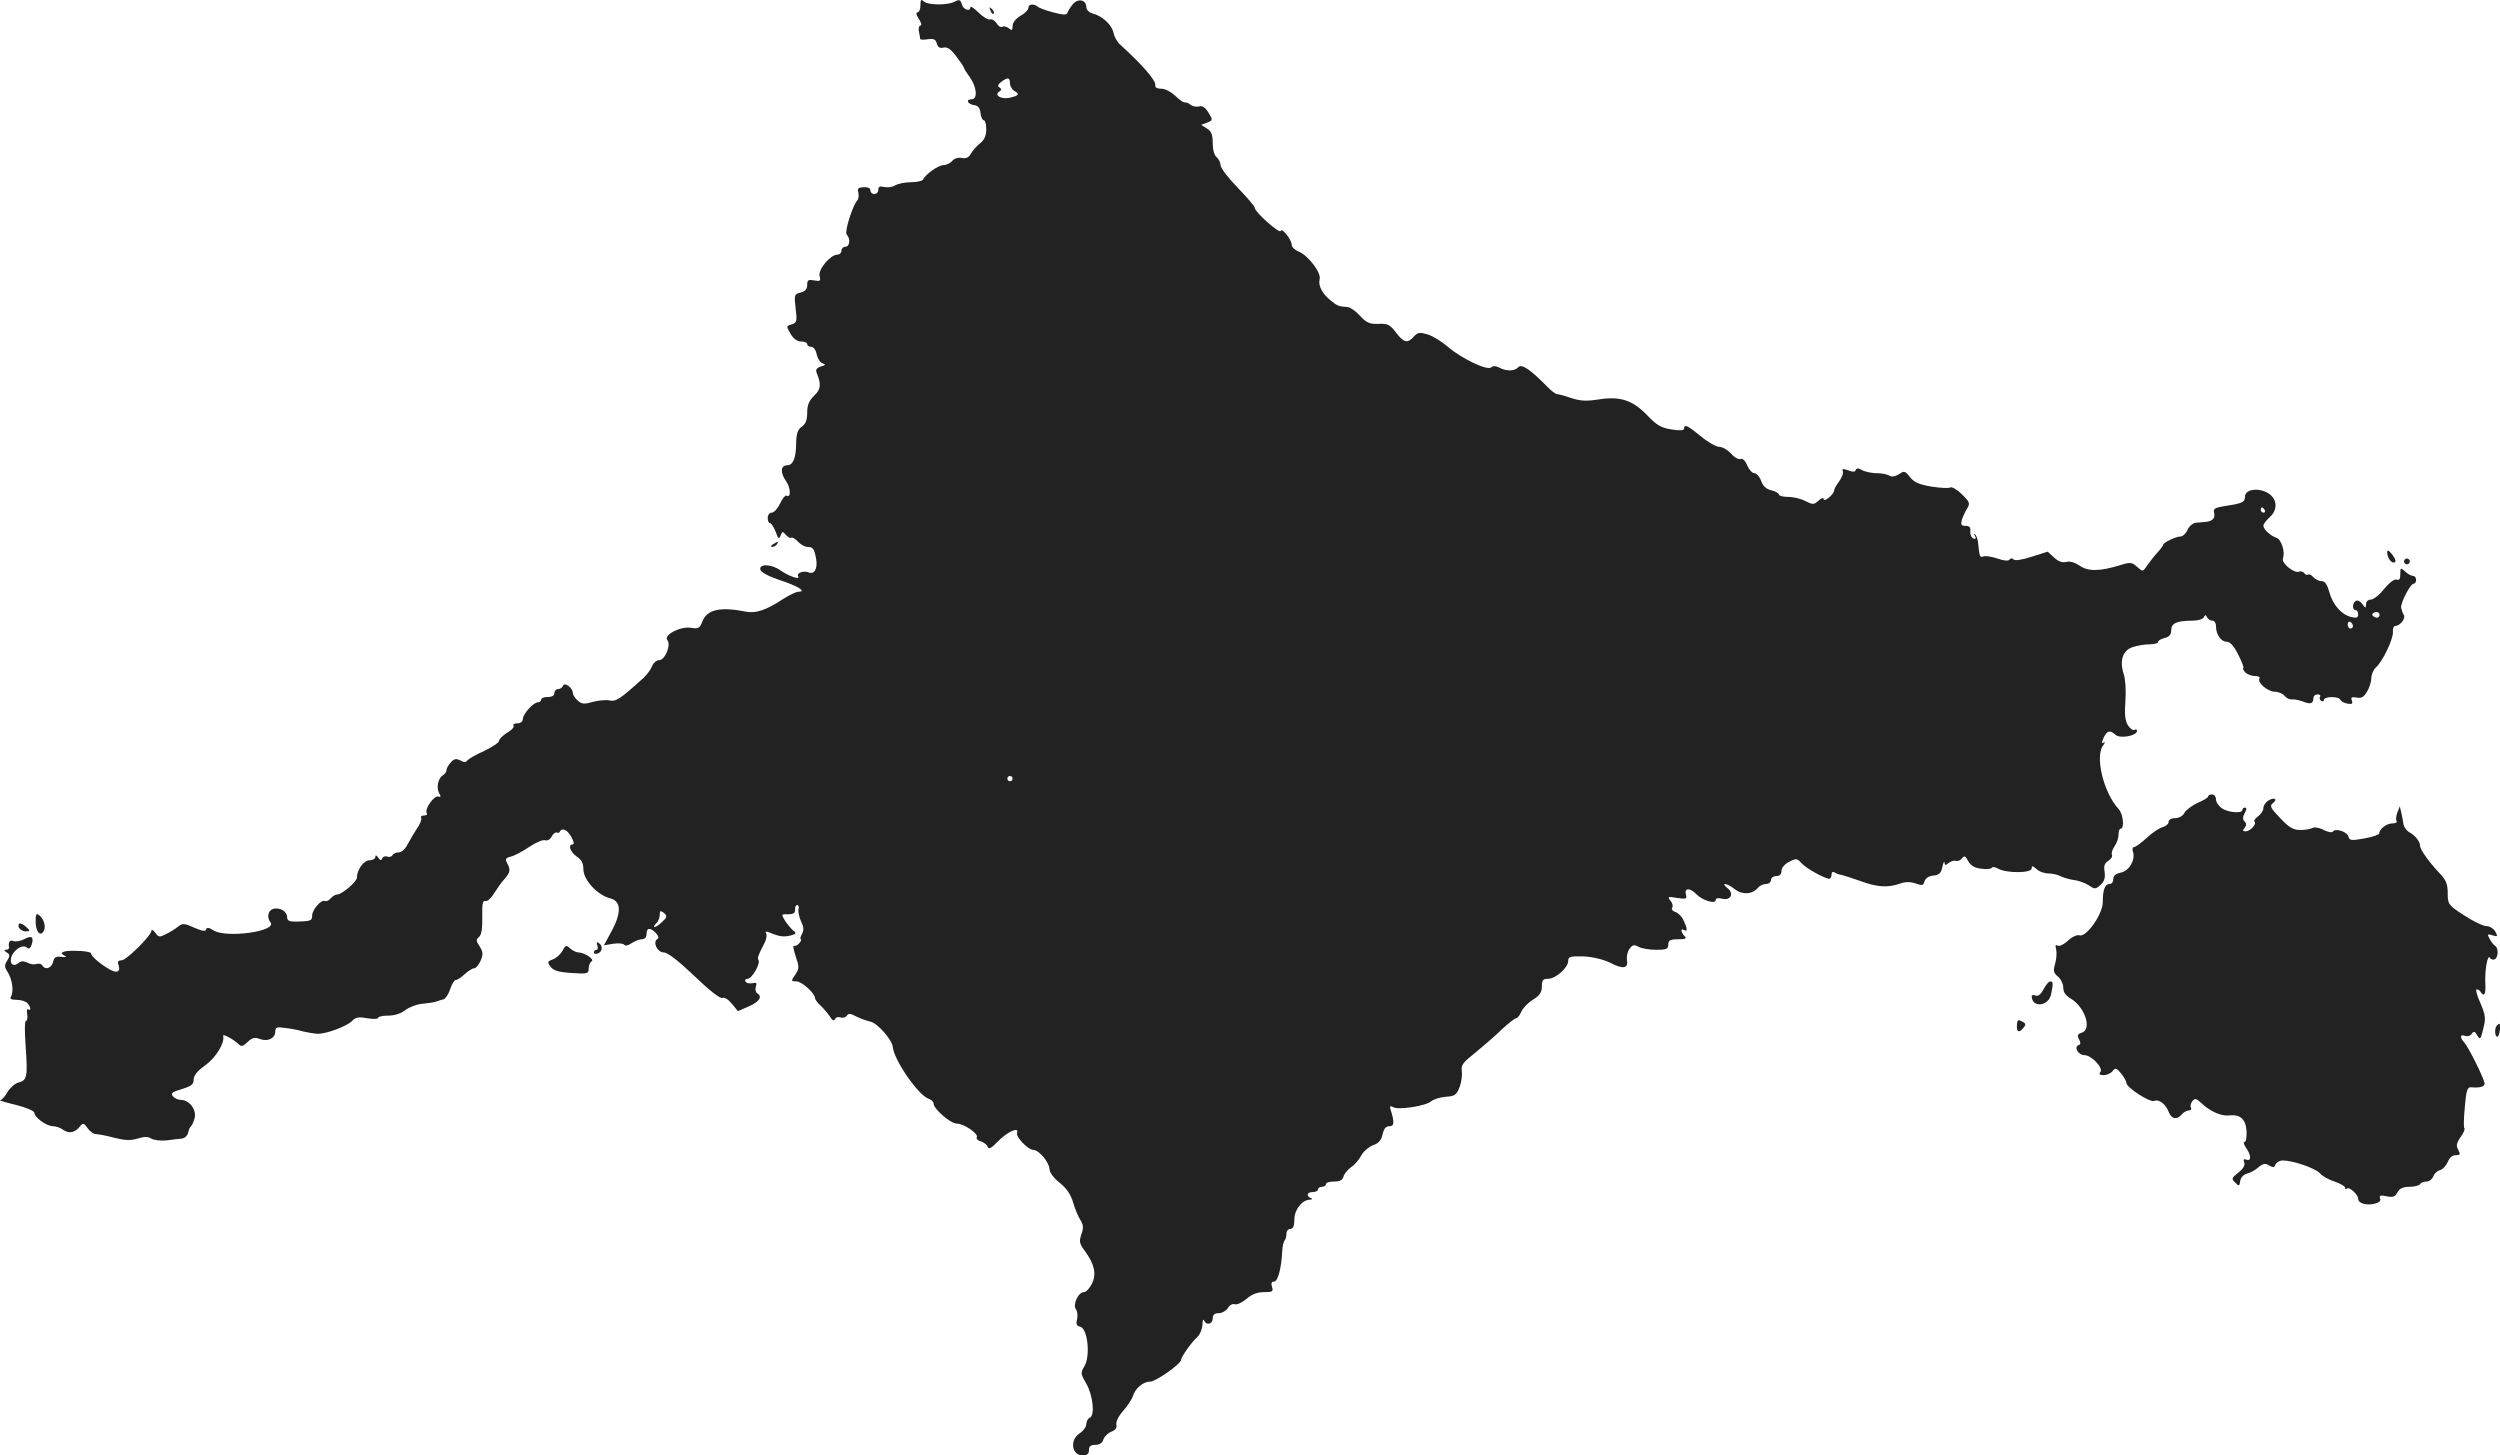 <?xml version="1.0" standalone="no"?>
<!DOCTYPE svg PUBLIC "-//W3C//DTD SVG 20010904//EN"
 "http://www.w3.org/TR/2001/REC-SVG-20010904/DTD/svg10.dtd">
<svg version="1.0" xmlns="http://www.w3.org/2000/svg"
 width="949.389pt" height="552.693pt" viewBox="0 0 949.389 552.693"
 preserveAspectRatio="xMidYMid meet">
<g transform="translate(-504.458,1354.693) scale(0.1,-0.1)"
fill="#222222" stroke="none">
<path d="M8540 13527 c0 -15 -5 -27 -11 -27 -7 0 -5 -10 5 -25 9 -14 12 -25 6
-25 -5 0 -8 -10 -6 -22 3 -13 5 -26 5 -29 1 -3 14 -4 30 -1 22 3 29 -1 33 -16
4 -15 12 -19 25 -16 14 4 28 -5 49 -33 16 -21 29 -40 29 -43 0 -3 10 -19 23
-37 26 -36 30 -83 7 -83 -24 0 -17 -18 8 -22 16 -2 23 -11 25 -30 2 -16 8 -28
13 -28 5 0 9 -15 9 -34 0 -24 -7 -40 -23 -53 -13 -10 -29 -28 -35 -39 -8 -15
-18 -20 -35 -17 -14 3 -29 -2 -36 -11 -8 -9 -22 -16 -33 -16 -20 0 -69 -35
-78 -55 -3 -5 -23 -10 -45 -10 -22 0 -49 -5 -61 -12 -11 -7 -30 -9 -42 -6 -16
4 -22 1 -22 -11 0 -9 -7 -16 -15 -16 -8 0 -15 6 -15 14 0 9 -10 13 -26 12 -20
-1 -24 -5 -20 -20 3 -11 1 -25 -4 -30 -20 -25 -49 -121 -40 -130 15 -15 12
-46 -5 -46 -8 0 -15 -7 -15 -15 0 -8 -7 -15 -15 -15 -27 0 -74 -56 -68 -81 5
-19 3 -21 -20 -17 -23 4 -27 2 -27 -17 0 -16 -8 -25 -25 -29 -24 -6 -25 -9
-19 -60 6 -49 5 -54 -15 -61 -21 -6 -21 -7 -4 -36 11 -19 26 -29 40 -29 13 0
23 -4 23 -10 0 -5 7 -10 15 -10 9 0 18 -12 21 -29 4 -17 14 -32 23 -34 12 -4
11 -7 -7 -12 -16 -5 -21 -12 -16 -24 18 -44 16 -63 -10 -87 -19 -19 -26 -35
-26 -64 0 -28 -6 -43 -20 -53 -16 -11 -21 -26 -22 -63 0 -56 -12 -84 -34 -84
-25 0 -27 -28 -5 -59 19 -26 20 -68 2 -56 -4 2 -15 -11 -24 -30 -9 -19 -23
-35 -32 -35 -8 0 -15 -9 -15 -20 0 -11 4 -20 9 -20 5 0 14 -15 21 -32 10 -28
13 -30 19 -15 6 17 8 17 20 3 7 -9 17 -14 21 -11 4 2 15 -4 25 -15 10 -11 26
-20 36 -20 21 0 26 -7 33 -46 6 -36 -6 -59 -28 -51 -21 8 -48 -2 -40 -15 9
-15 -36 1 -68 23 -33 24 -81 26 -76 3 2 -10 30 -25 71 -39 71 -23 106 -45 75
-45 -10 0 -36 -13 -60 -28 -63 -42 -103 -55 -140 -48 -98 20 -149 8 -166 -37
-10 -26 -15 -29 -44 -24 -41 6 -105 -28 -89 -47 15 -18 -9 -76 -31 -76 -10 0
-22 -10 -27 -23 -5 -13 -20 -32 -32 -44 -92 -83 -105 -91 -130 -86 -14 3 -43
0 -65 -6 -31 -9 -41 -8 -56 6 -10 9 -18 22 -18 28 0 20 -32 43 -37 28 -3 -7
-11 -13 -19 -13 -8 0 -14 -7 -14 -15 0 -9 -9 -15 -25 -15 -14 0 -25 -4 -25
-10 0 -5 -6 -10 -12 -10 -18 0 -58 -45 -58 -64 0 -9 -8 -16 -21 -16 -11 0 -18
-4 -14 -9 3 -5 -8 -18 -25 -27 -16 -10 -30 -24 -30 -30 0 -7 -26 -24 -57 -39
-32 -14 -60 -31 -64 -36 -5 -8 -12 -8 -26 0 -16 8 -24 7 -37 -8 -9 -9 -16 -23
-16 -29 0 -6 -6 -15 -13 -19 -19 -11 -26 -47 -15 -68 8 -13 7 -16 -3 -13 -16
5 -53 -48 -44 -63 4 -5 -1 -9 -10 -9 -9 0 -14 -4 -11 -9 3 -5 -4 -24 -17 -42
-12 -19 -28 -46 -36 -61 -8 -16 -22 -28 -32 -28 -10 0 -21 -5 -24 -11 -4 -6
-13 -8 -20 -5 -8 3 -16 0 -19 -7 -3 -9 -8 -8 -15 3 -7 10 -11 11 -11 3 0 -7
-10 -13 -22 -13 -22 0 -48 -36 -48 -66 0 -15 -57 -64 -75 -64 -7 0 -18 -7 -25
-15 -7 -8 -16 -12 -21 -10 -13 8 -49 -32 -49 -55 0 -20 -6 -22 -65 -23 -22 0
-30 4 -30 17 0 22 -29 39 -54 31 -19 -6 -24 -33 -9 -51 26 -34 -169 -61 -217
-30 -17 11 -25 12 -28 3 -2 -8 -15 -6 -45 7 -37 17 -44 17 -60 5 -9 -8 -30
-21 -46 -29 -25 -13 -29 -13 -42 5 -8 10 -14 14 -14 8 0 -18 -95 -113 -114
-113 -12 0 -16 -5 -12 -16 10 -26 -4 -35 -32 -19 -35 19 -72 51 -72 62 0 4
-25 9 -55 9 -52 2 -70 -7 -42 -20 6 -3 0 -5 -15 -3 -21 3 -28 -1 -32 -20 -7
-24 -30 -31 -41 -12 -4 6 -14 8 -22 5 -8 -3 -23 -1 -34 5 -15 7 -24 7 -34 -1
-19 -16 -34 -5 -28 20 8 29 43 52 59 39 9 -7 14 -4 19 11 9 29 0 36 -29 20
-14 -7 -32 -10 -40 -7 -14 6 -21 -4 -17 -25 0 -5 -5 -8 -12 -8 -8 0 -7 -4 3
-10 13 -8 13 -13 2 -31 -11 -17 -11 -24 2 -44 17 -27 24 -74 12 -93 -5 -8 1
-12 21 -12 16 0 34 -5 41 -12 14 -14 16 -32 3 -24 -4 3 -6 -6 -3 -19 2 -14 0
-25 -5 -25 -5 0 -5 -42 -1 -97 8 -114 6 -129 -27 -137 -13 -3 -32 -20 -42 -36
-9 -17 -22 -31 -28 -31 -5 -1 22 -9 60 -18 39 -10 70 -23 70 -30 0 -17 46 -51
71 -51 11 0 29 -6 39 -14 21 -15 44 -11 63 13 12 14 15 14 29 -6 9 -13 23 -23
32 -23 9 0 41 -6 70 -14 40 -10 61 -11 88 -3 25 8 40 8 52 0 10 -6 36 -9 57
-7 21 3 48 6 59 7 11 1 21 11 24 22 2 11 7 22 11 25 4 3 10 17 14 32 7 32 -21
68 -53 68 -10 0 -24 6 -30 14 -9 11 -3 16 34 27 36 11 45 18 45 36 0 16 14 33
45 55 40 29 74 85 67 111 -3 10 38 -12 57 -30 12 -12 17 -11 36 7 17 16 27 19
47 11 30 -11 58 3 58 29 0 16 6 18 38 13 20 -2 51 -8 67 -13 17 -4 41 -8 55
-9 33 -1 111 28 132 49 13 14 25 16 57 10 23 -4 41 -3 41 1 0 5 17 9 39 9 24
0 48 8 65 21 14 11 43 22 64 24 20 2 44 5 52 8 8 3 21 7 29 9 7 2 19 19 25 38
6 19 16 35 21 35 6 0 21 10 35 23 13 12 29 22 36 22 6 0 17 13 24 29 10 24 9
33 -4 54 -14 21 -14 26 -2 36 9 8 13 32 12 76 -1 49 2 64 12 60 7 -2 21 10 32
28 11 17 28 43 40 55 23 27 24 36 10 62 -8 15 -5 19 15 24 13 3 45 20 70 37
25 17 52 28 60 25 9 -3 19 3 25 15 6 11 15 17 20 14 4 -3 10 0 12 6 2 5 10 8
18 4 17 -6 43 -55 29 -55 -19 0 -8 -30 16 -46 18 -12 25 -25 25 -48 0 -41 54
-99 103 -111 40 -10 42 -53 6 -121 l-31 -57 36 6 c20 3 38 1 41 -4 4 -5 15 -3
28 6 12 8 29 15 39 15 11 0 18 8 18 20 0 24 13 26 35 4 10 -11 13 -19 6 -23
-19 -12 0 -51 24 -51 15 0 55 -31 116 -89 57 -55 98 -87 107 -84 8 4 23 -6 36
-22 l23 -28 41 18 c41 18 53 37 32 50 -6 4 -8 15 -5 25 5 14 2 17 -13 13 -11
-2 -23 0 -26 6 -4 6 0 11 8 11 16 0 49 57 41 71 -5 8 -2 17 24 67 6 13 9 28 5
34 -5 8 -1 9 12 4 38 -16 54 -18 80 -12 23 6 24 9 11 19 -8 7 -22 23 -31 37
-15 25 -15 26 12 25 20 0 27 5 26 18 -1 9 3 17 8 17 5 0 8 -8 5 -17 -2 -10 3
-30 10 -46 10 -20 11 -32 3 -47 -6 -11 -8 -20 -4 -20 3 0 1 -7 -6 -15 -7 -8
-16 -12 -21 -10 -4 3 -1 -15 7 -39 14 -41 14 -47 -1 -70 -17 -25 -17 -26 4
-26 21 0 70 -45 71 -64 0 -5 10 -19 23 -30 12 -12 28 -31 35 -42 8 -13 14 -15
18 -7 3 7 12 9 21 6 8 -3 18 0 23 6 6 10 14 10 36 -2 16 -8 41 -17 55 -20 27
-7 81 -68 84 -96 5 -51 98 -184 135 -196 11 -4 20 -12 20 -19 0 -20 64 -76 88
-76 27 0 84 -39 76 -52 -3 -5 3 -12 14 -15 11 -3 23 -12 27 -20 4 -12 13 -8
39 19 36 37 82 58 73 33 -6 -15 42 -65 62 -65 21 0 61 -48 61 -73 1 -13 16
-34 39 -52 26 -21 42 -44 51 -75 7 -25 20 -55 28 -67 11 -18 12 -29 3 -54 -9
-27 -7 -35 13 -62 37 -51 45 -87 28 -124 -9 -18 -23 -33 -31 -33 -22 0 -44
-49 -30 -66 5 -7 7 -23 4 -37 -5 -19 -2 -25 13 -29 27 -8 38 -110 15 -149 -15
-25 -15 -29 6 -65 26 -44 35 -123 14 -131 -7 -3 -13 -14 -13 -24 0 -10 -11
-26 -25 -35 -39 -25 -31 -84 11 -84 17 0 24 6 24 20 0 15 7 20 24 20 16 0 27
7 31 21 4 11 17 24 30 29 16 6 22 15 19 27 -2 10 8 32 25 51 17 19 33 44 37
55 9 31 39 57 66 57 22 0 117 67 118 83 0 11 41 69 63 88 9 9 17 29 18 45 0
16 3 23 6 17 8 -21 33 -15 33 7 0 14 7 20 23 20 12 0 28 9 35 20 6 11 18 17
26 14 7 -3 27 6 44 20 20 18 42 26 67 26 32 0 36 2 30 20 -4 14 -2 20 8 20 14
0 28 50 31 117 1 17 5 35 9 39 4 4 7 16 7 26 0 10 7 18 15 18 10 0 15 11 15
35 0 38 28 74 58 76 10 0 12 3 5 6 -20 8 -15 23 7 23 11 0 20 5 20 10 0 6 7
10 15 10 8 0 15 5 15 10 0 6 14 10 31 10 22 0 32 5 36 20 3 10 16 26 29 35 13
8 30 28 38 44 9 16 29 33 45 39 21 7 31 19 36 41 5 22 12 31 26 31 19 0 20 15
3 68 -2 9 1 10 12 4 20 -11 124 5 144 23 8 7 33 15 55 17 35 2 41 7 53 38 7
19 10 46 8 60 -4 22 5 33 52 70 30 25 76 64 100 88 25 23 49 42 54 42 5 0 14
11 20 25 6 14 26 35 45 46 25 16 33 28 33 50 0 24 4 29 24 29 28 0 76 42 76
68 0 16 7 18 58 17 36 -2 74 -11 101 -24 50 -26 70 -22 64 11 -2 13 2 31 10
42 11 15 17 17 35 7 11 -6 41 -11 66 -11 39 0 46 3 46 20 0 16 7 20 37 20 29
0 34 3 25 12 -15 15 -16 32 -2 23 14 -8 13 6 -2 37 -7 15 -21 29 -32 32 -10 3
-15 10 -11 16 4 6 1 18 -7 27 -12 15 -9 16 26 10 34 -5 38 -4 33 13 -7 26 16
26 40 1 22 -23 73 -39 73 -22 0 7 9 9 25 5 33 -8 46 21 19 41 -11 8 -14 15 -8
15 6 0 23 -9 37 -20 28 -22 67 -20 88 6 6 8 20 14 30 14 11 0 19 7 19 15 0 8
9 15 20 15 13 0 20 7 20 20 0 11 12 26 29 34 26 14 30 14 47 -5 18 -20 88 -59
106 -59 4 0 8 7 8 16 0 9 5 12 12 8 7 -5 19 -9 28 -10 8 -2 40 -12 70 -23 63
-23 103 -26 149 -10 21 8 40 8 60 1 25 -9 30 -8 34 8 3 11 16 20 33 22 23 2
30 9 35 33 4 17 7 24 8 16 1 -11 4 -11 16 -1 8 6 20 10 27 8 7 -3 18 2 23 9 9
12 13 10 24 -10 10 -18 24 -26 50 -29 20 -3 37 -1 39 3 2 5 13 4 25 -3 33 -18
127 -17 127 1 0 11 3 11 18 -2 10 -10 31 -17 46 -17 15 0 36 -5 47 -11 11 -5
33 -12 50 -14 17 -2 42 -11 56 -20 23 -16 26 -15 45 2 14 13 18 26 15 49 -4
23 0 33 14 42 11 7 17 17 14 22 -3 6 1 20 9 32 9 12 16 33 16 45 0 13 3 23 8
23 15 0 10 56 -8 75 -57 61 -91 202 -58 242 7 10 8 14 1 10 -8 -5 -8 -1 0 18
14 28 24 31 46 11 18 -15 81 -3 81 15 0 6 -4 8 -10 4 -5 -3 -16 5 -24 17 -11
17 -14 41 -10 92 3 38 0 83 -6 102 -17 51 -5 90 32 103 17 6 46 11 64 11 19 0
34 4 34 9 0 5 11 12 25 15 18 5 25 13 25 30 0 26 21 36 82 36 20 0 39 6 42 13
5 10 7 10 12 0 3 -7 12 -13 20 -13 8 0 14 -9 14 -21 0 -31 19 -59 40 -59 14 0
28 -16 45 -50 14 -27 22 -50 19 -50 -4 0 -1 -7 6 -15 7 -8 23 -15 37 -15 13 0
22 -4 18 -10 -9 -15 32 -50 59 -50 13 0 29 -7 36 -15 7 -9 20 -15 29 -14 9 1
27 -3 41 -8 28 -12 40 -8 40 13 0 8 7 14 16 14 8 0 13 -4 9 -9 -3 -5 -1 -12 5
-16 5 -3 10 -1 10 4 0 14 57 14 62 1 2 -6 14 -12 26 -15 19 -3 22 -1 18 12 -5
12 -1 14 18 11 18 -4 28 2 40 23 9 15 16 38 16 51 0 14 8 32 18 41 26 24 66
108 64 135 -1 12 3 22 9 22 18 0 41 29 32 42 -4 7 -8 19 -10 27 -2 19 35 91
47 91 6 0 10 7 10 15 0 8 -5 15 -12 15 -6 0 -20 7 -30 17 -17 15 -18 15 -18
-10 0 -19 -4 -25 -14 -21 -8 3 -27 -11 -47 -35 -18 -23 -41 -41 -51 -41 -10 0
-18 -7 -18 -17 -1 -17 -2 -17 -15 1 -7 10 -18 15 -24 11 -14 -8 -14 -35 -1
-35 6 0 10 -7 10 -16 0 -13 -6 -15 -27 -10 -37 9 -70 47 -83 96 -8 28 -16 40
-29 40 -10 0 -24 7 -31 15 -7 8 -16 13 -20 10 -5 -3 -12 0 -15 6 -4 5 -13 8
-20 5 -19 -7 -67 33 -61 50 10 25 -6 73 -25 79 -22 7 -49 32 -49 46 0 6 11 20
25 33 34 31 26 76 -16 95 -38 17 -79 7 -79 -19 0 -20 -10 -25 -78 -35 -37 -6
-43 -10 -39 -26 5 -20 -7 -32 -33 -34 -8 -1 -24 -2 -36 -3 -11 -1 -26 -13 -32
-27 -6 -14 -18 -25 -25 -25 -17 0 -67 -23 -67 -31 0 -3 -10 -17 -22 -30 -13
-14 -30 -36 -39 -49 -17 -25 -17 -25 -38 -6 -20 18 -26 19 -64 7 -78 -24 -123
-25 -155 -2 -18 12 -37 18 -51 14 -15 -4 -30 2 -46 17 l-24 22 -60 -19 c-37
-12 -64 -16 -69 -11 -6 6 -12 6 -16 0 -4 -6 -21 -5 -46 4 -21 7 -45 11 -53 8
-14 -5 -15 -1 -20 48 -1 14 -6 30 -11 35 -5 5 -6 2 -1 -6 5 -9 3 -12 -6 -9 -8
3 -13 15 -12 27 2 15 -3 21 -18 21 -16 0 -19 4 -14 23 4 12 13 32 20 43 12 19
10 25 -20 54 -18 18 -38 29 -44 26 -5 -4 -38 -2 -71 3 -47 8 -66 16 -82 36
-19 24 -22 25 -42 11 -15 -9 -28 -11 -37 -5 -8 5 -29 9 -47 9 -18 0 -43 5 -55
11 -15 9 -22 9 -25 1 -2 -8 -11 -8 -29 -1 -20 7 -24 6 -20 -4 3 -7 -4 -24 -14
-38 -10 -13 -19 -29 -19 -34 0 -15 -40 -48 -40 -33 0 6 -8 4 -19 -6 -18 -16
-22 -16 -50 -2 -16 9 -46 16 -66 16 -19 0 -35 4 -35 9 0 5 -13 12 -28 16 -19
4 -32 15 -39 35 -6 17 -18 30 -26 30 -8 0 -20 13 -27 29 -7 18 -17 28 -25 25
-8 -3 -24 6 -36 20 -13 14 -33 26 -45 26 -12 0 -44 18 -70 40 -50 41 -64 48
-64 29 0 -7 -16 -8 -47 -3 -39 6 -56 15 -93 54 -56 58 -103 73 -185 60 -45 -7
-68 -6 -102 5 -24 8 -48 15 -54 15 -6 0 -23 12 -38 28 -64 65 -97 88 -110 75
-14 -16 -45 -17 -73 -2 -13 7 -24 7 -30 1 -14 -14 -113 33 -165 78 -23 20 -57
41 -77 47 -30 9 -37 8 -52 -8 -24 -27 -38 -24 -68 15 -23 30 -31 35 -67 33
-33 -1 -45 4 -70 31 -16 18 -38 33 -47 33 -33 2 -38 4 -63 24 -33 26 -49 57
-43 81 7 25 -42 89 -78 105 -16 6 -28 18 -28 26 0 19 -37 67 -42 53 -4 -12
-98 72 -98 87 0 6 -29 40 -65 77 -36 37 -65 75 -65 85 0 10 -7 24 -15 31 -9 7
-15 29 -15 54 0 32 -5 44 -22 55 l-22 14 22 8 c23 9 23 10 6 38 -12 20 -23 27
-35 24 -11 -3 -25 0 -33 6 -8 7 -18 10 -22 9 -5 -1 -21 10 -36 25 -16 15 -38
27 -53 27 -16 0 -25 5 -23 13 4 17 -50 79 -135 156 -10 9 -21 29 -24 44 -6 30
-43 64 -80 73 -13 4 -23 14 -23 24 0 28 -32 35 -52 10 -9 -11 -18 -26 -20 -32
-3 -9 -16 -8 -54 2 -27 7 -53 17 -58 21 -15 13 -36 11 -36 -4 0 -7 -13 -21
-30 -30 -18 -11 -30 -26 -30 -39 0 -17 -3 -18 -15 -8 -8 6 -19 9 -24 5 -6 -3
-16 3 -22 14 -7 10 -18 17 -25 14 -6 -2 -26 9 -43 26 -17 17 -31 26 -31 21 0
-19 -28 -10 -33 11 -5 17 -9 19 -26 10 -27 -15 -104 -14 -119 1 -9 9 -12 6
-12 -15z m340 -297 c0 -10 8 -23 17 -29 21 -11 17 -17 -17 -25 -31 -8 -62 9
-41 23 10 6 10 10 1 16 -8 5 -6 11 7 21 25 19 33 17 33 -6z m4765 -1620 c3 -5
1 -10 -4 -10 -6 0 -11 5 -11 10 0 6 2 10 4 10 3 0 8 -4 11 -10z m432 -407 c-3
-3 -11 -2 -17 2 -9 6 -9 10 1 16 14 8 27 -7 16 -18z m-97 -34 c0 -5 -4 -9 -10
-9 -5 0 -10 7 -10 16 0 8 5 12 10 9 6 -3 10 -10 10 -16z m-5090 -579 c0 -5 -4
-10 -10 -10 -5 0 -10 5 -10 10 0 6 5 10 10 10 6 0 10 -4 10 -10z m-1332 -545
c-23 -23 -42 -25 -20 -3 7 7 12 21 12 31 0 16 2 17 16 7 13 -12 13 -16 -8 -35z"/>
<path d="M8806 13507 c3 -10 9 -15 12 -12 3 3 0 11 -7 18 -10 9 -11 8 -5 -6z"/>
<path d="M7980 11480 c-9 -6 -10 -10 -3 -10 6 0 15 5 18 10 8 12 4 12 -15 0z"/>
<path d="M14110 11450 c0 -22 16 -43 28 -39 7 3 3 14 -8 29 -13 17 -20 20 -20
10z"/>
<path d="M14176 11421 c-4 -5 -2 -12 3 -15 5 -4 12 -2 15 3 4 5 2 12 -3 15 -5
4 -12 2 -15 -3z"/>
<path d="M13430 10522 c0 -4 -18 -15 -40 -24 -21 -10 -44 -27 -50 -38 -6 -12
-21 -20 -35 -20 -15 0 -25 -6 -25 -14 0 -8 -10 -16 -22 -20 -13 -3 -40 -21
-61 -41 -21 -19 -43 -35 -48 -35 -6 0 -8 -8 -4 -19 9 -30 -15 -72 -47 -78 -19
-4 -28 -12 -28 -24 0 -11 -6 -19 -14 -19 -18 0 -26 -22 -26 -69 0 -46 -63
-135 -89 -126 -9 3 -28 -6 -44 -21 -15 -14 -32 -22 -39 -18 -8 5 -9 0 -5 -15
3 -12 1 -36 -4 -54 -8 -27 -6 -35 11 -49 11 -9 20 -28 20 -42 0 -17 9 -30 28
-41 55 -33 82 -117 42 -130 -16 -5 -18 -10 -10 -25 7 -13 6 -20 -2 -22 -19 -7
-1 -38 22 -38 27 0 73 -49 61 -64 -7 -8 -3 -12 12 -12 12 0 28 7 34 15 11 14
15 13 33 -9 11 -14 20 -30 20 -36 0 -17 88 -74 105 -68 19 8 44 -12 56 -43 10
-26 31 -30 49 -8 7 8 19 15 27 15 8 0 11 5 8 10 -4 6 -1 17 5 25 10 12 15 11
33 -6 33 -32 76 -51 105 -48 45 5 65 -14 68 -60 1 -23 -2 -41 -8 -41 -5 0 -2
-10 6 -22 20 -28 21 -52 2 -45 -11 4 -13 1 -9 -10 4 -11 -3 -24 -22 -39 -26
-20 -27 -24 -12 -38 14 -15 16 -14 19 6 2 13 12 24 25 28 13 3 32 13 44 24 18
15 26 16 41 7 15 -9 20 -8 24 4 4 8 16 15 28 15 38 0 122 -29 140 -48 9 -11
34 -25 56 -32 22 -7 40 -18 40 -23 0 -6 3 -7 7 -4 8 9 43 -22 43 -39 0 -17 32
-26 63 -18 17 4 24 11 20 20 -4 11 2 13 25 8 24 -5 32 -2 41 15 9 15 21 21 46
21 18 0 37 5 40 10 3 6 15 10 25 10 10 0 21 9 25 19 3 10 14 21 25 24 11 3 24
17 30 31 6 16 17 26 30 26 18 0 19 3 10 20 -9 16 -7 26 9 49 11 15 18 31 14
34 -3 3 -2 40 2 81 5 62 10 75 23 74 34 -3 52 2 52 14 0 16 -61 138 -77 156
-18 19 -16 33 3 25 9 -3 20 0 25 8 8 11 12 10 21 -6 11 -18 13 -16 23 25 10
40 9 51 -11 98 -13 28 -19 52 -14 52 5 0 12 -4 15 -10 13 -20 20 -9 18 28 -3
52 8 116 17 102 4 -7 13 -9 19 -6 14 9 14 43 1 51 -5 3 -15 15 -21 27 -10 18
-8 19 11 13 20 -6 21 -5 11 14 -7 12 -22 21 -34 21 -12 0 -50 18 -85 41 -60
39 -62 42 -62 84 0 35 -6 50 -32 77 -39 41 -73 89 -73 103 0 16 -18 39 -40 51
-11 6 -21 20 -23 30 -1 10 -5 30 -8 44 l-6 25 -9 -23 c-5 -13 -7 -28 -3 -33 3
-5 -4 -9 -16 -9 -22 0 -50 -21 -50 -38 0 -5 -25 -13 -56 -19 -51 -9 -57 -8
-61 7 -5 19 -50 33 -59 19 -3 -5 -19 -2 -35 6 -16 9 -35 12 -42 8 -7 -4 -27
-8 -46 -8 -28 0 -43 9 -77 45 -36 37 -41 47 -29 56 21 16 7 25 -16 11 -10 -6
-19 -19 -19 -29 0 -9 -9 -23 -20 -31 -11 -8 -17 -17 -14 -20 10 -9 -16 -37
-33 -37 -12 0 -13 3 -4 13 7 10 7 17 0 24 -8 8 -8 17 0 32 8 14 8 21 1 21 -5
0 -10 -4 -10 -9 0 -14 -53 -10 -77 6 -13 9 -23 24 -23 34 0 11 -7 19 -15 19
-8 0 -15 -3 -15 -8z"/>
<path d="M5180 10047 c0 -38 17 -58 30 -37 10 16 2 46 -16 61 -12 9 -14 5 -14
-24z"/>
<path d="M5116 10025 c4 -8 15 -15 26 -15 17 0 18 2 4 15 -8 8 -19 15 -25 15
-6 0 -8 -7 -5 -15z"/>
<path d="M7313 9957 c3 -10 2 -17 -3 -17 -6 0 -10 -4 -10 -10 0 -5 7 -7 15 -4
18 7 20 30 3 40 -8 5 -9 2 -5 -9z"/>
<path d="M7181 9937 c-7 -13 -23 -28 -36 -33 -22 -8 -23 -11 -9 -29 11 -14 30
-20 79 -23 60 -4 65 -3 65 16 0 12 5 24 11 28 13 7 -25 33 -50 34 -8 0 -22 7
-31 15 -15 14 -18 13 -29 -8z"/>
<path d="M12805 9790 c-10 -19 -20 -27 -30 -24 -8 4 -15 2 -15 -2 1 -46 65
-39 74 8 8 41 8 48 -4 48 -5 0 -16 -13 -25 -30z"/>
<path d="M12704 9654 c-2 -27 8 -31 25 -10 10 12 9 17 -6 24 -15 8 -18 6 -19
-14z"/>
<path d="M14527 9653 c-10 -9 -9 -43 1 -43 4 0 9 11 10 25 2 26 0 29 -11 18z"/>
</g>
</svg>
